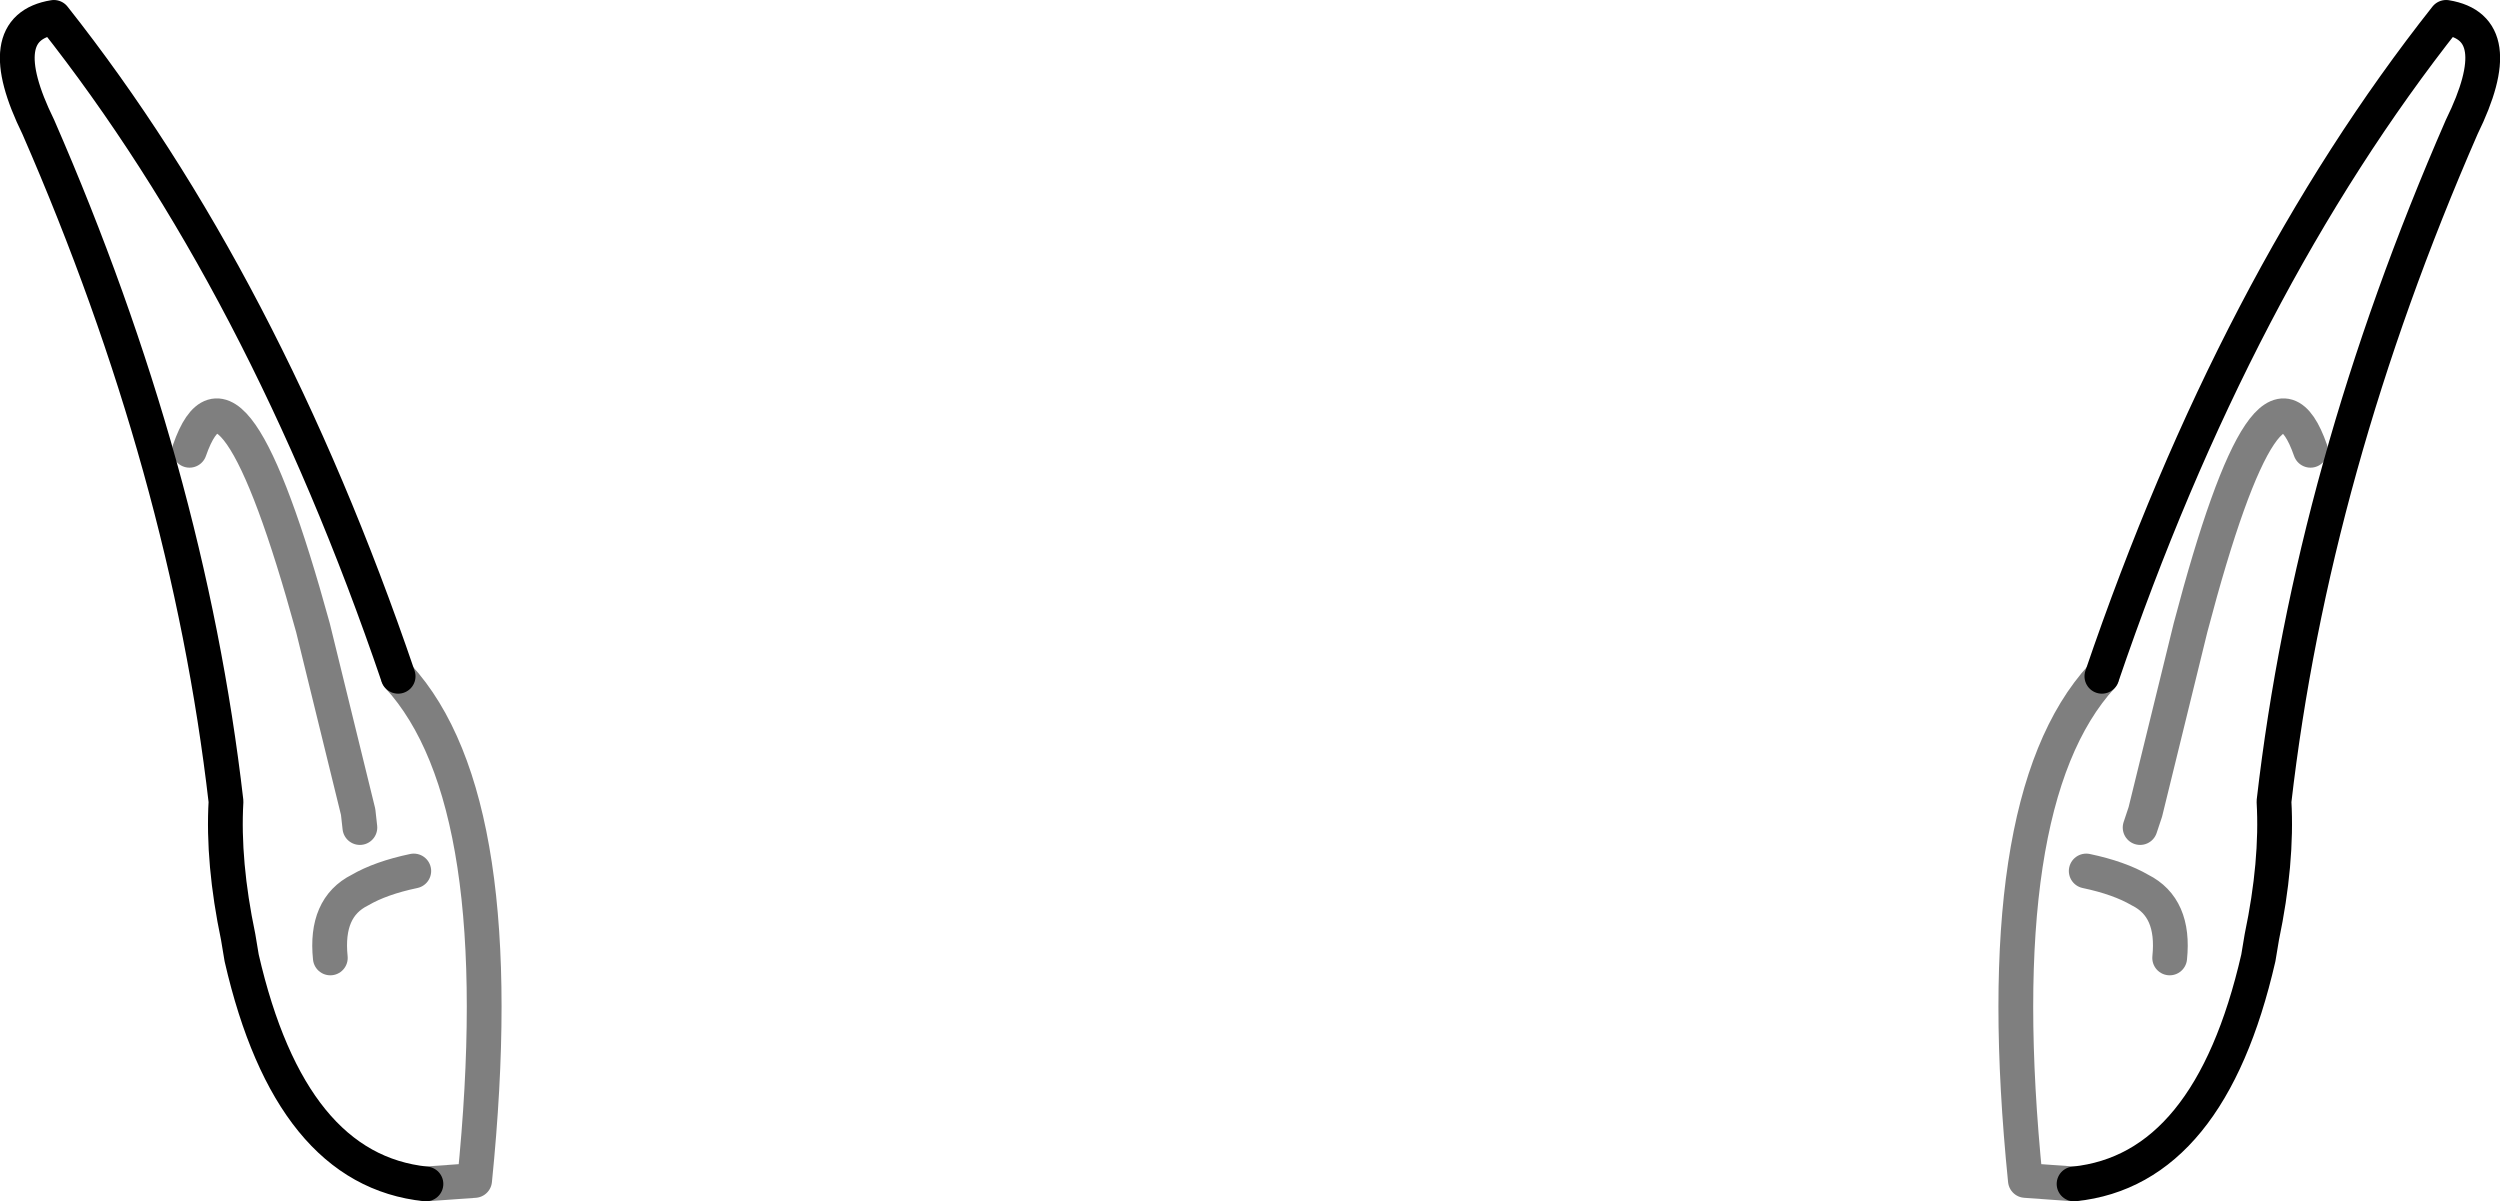 <?xml version="1.0" encoding="UTF-8" standalone="no"?>
<svg xmlns:xlink="http://www.w3.org/1999/xlink" height="34.55px" width="71.9px" xmlns="http://www.w3.org/2000/svg">
  <g transform="matrix(1.0, 0.0, 0.0, 1.0, -363.9, -112.65)">
    <path d="M375.35 132.1 Q371.5 120.8 365.45 113.15 363.6 113.45 365.0 116.3 369.3 126.15 370.4 135.7 370.3 137.45 370.75 139.6 L370.85 140.2 Q372.25 146.3 376.15 146.7 M424.35 132.1 Q428.2 120.8 434.25 113.15 436.1 113.45 434.7 116.3 430.4 126.15 429.3 135.7 429.4 137.45 428.95 139.6 L428.85 140.2 Q427.45 146.3 423.55 146.7" fill="none" stroke="#000000" stroke-linecap="round" stroke-linejoin="round" stroke-width="1.0"/>
    <path d="M376.15 146.7 L377.55 146.6 Q378.65 135.7 375.35 132.1 M369.35 125.6 Q370.55 122.15 372.9 130.7 L374.2 136.0 374.25 136.45 M373.4 140.2 Q373.25 138.75 374.25 138.25 374.85 137.9 375.8 137.7 M423.55 146.7 L422.15 146.6 Q421.05 135.7 424.35 132.1 M426.3 140.2 Q426.45 138.75 425.45 138.25 424.85 137.9 423.9 137.7 M430.35 125.6 Q429.15 122.15 426.9 130.7 L425.6 136.0 425.45 136.45" fill="none" stroke="#000000" stroke-linecap="round" stroke-linejoin="round" stroke-opacity="0.502" stroke-width="1.0"/>
  </g>
</svg>

